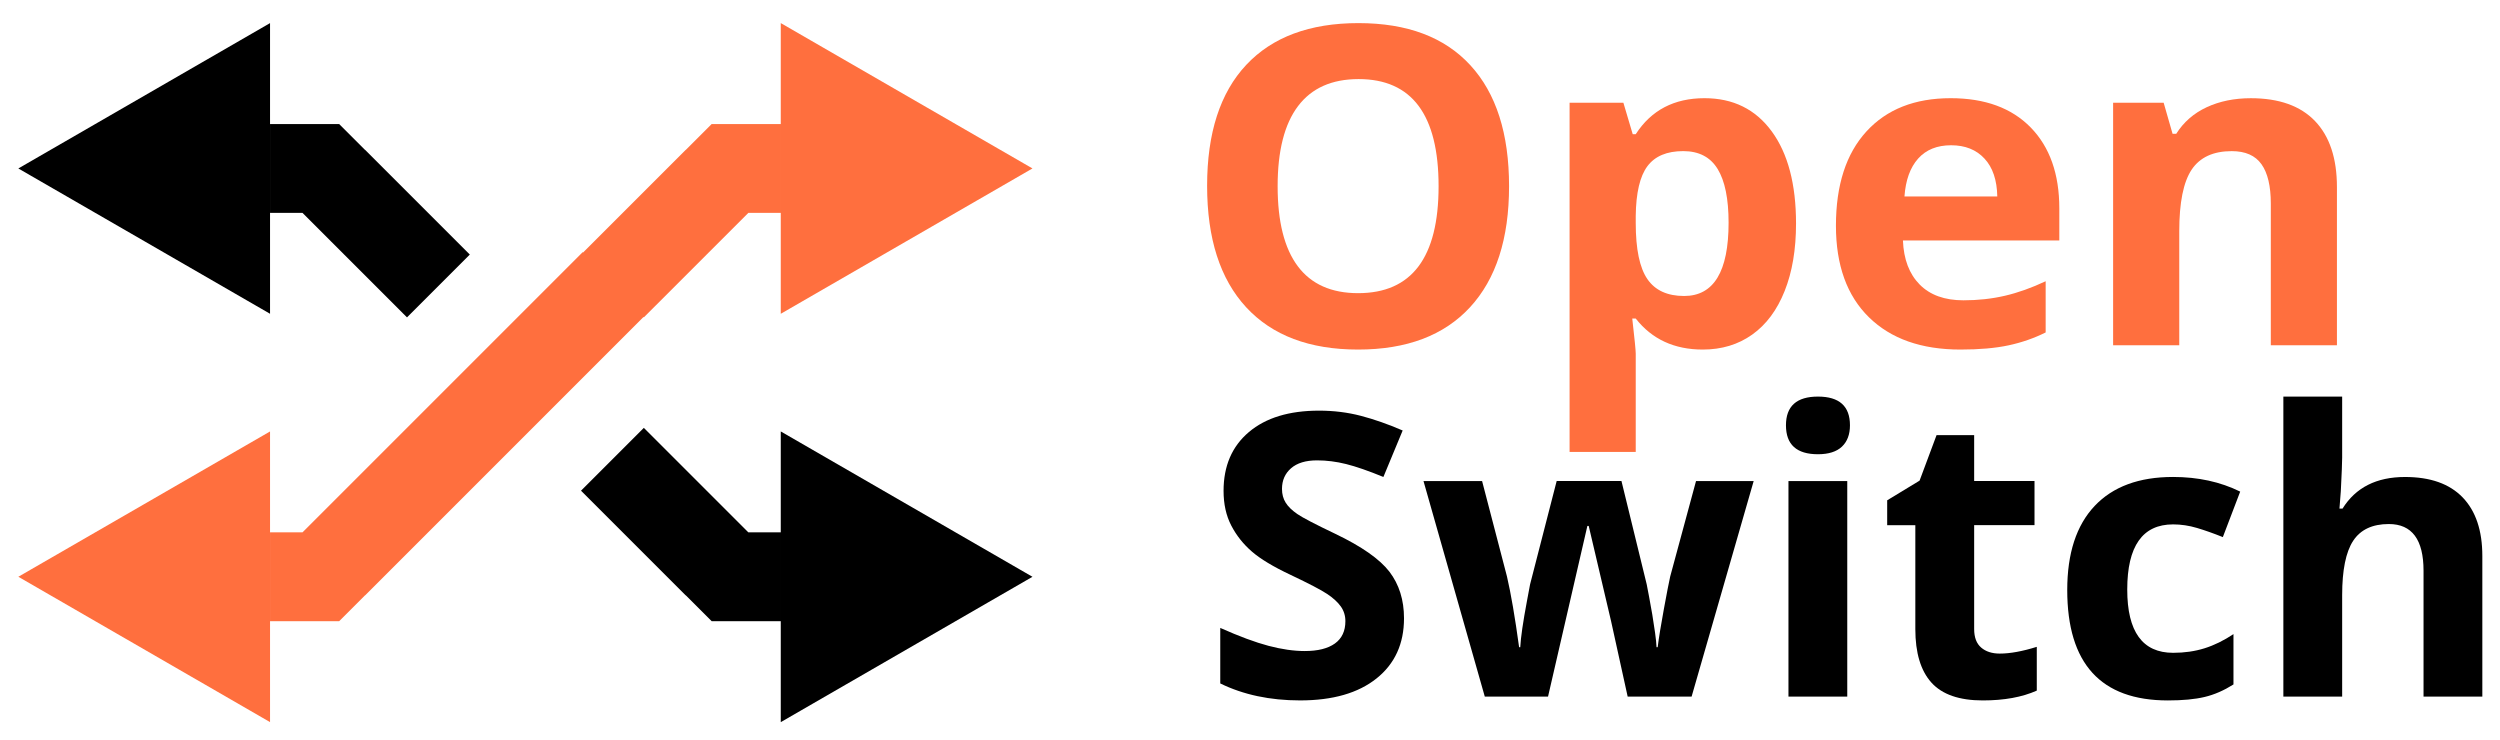 <?xml version="1.0" encoding="utf-8"?>
<!-- Generator: Adobe Illustrator 23.0.3, SVG Export Plug-In . SVG Version: 6.00 Build 0)  -->
<svg version="1.1" id="Layer_1" xmlns="http://www.w3.org/2000/svg" xmlns:xlink="http://www.w3.org/1999/xlink" x="0px" y="0px"
	 viewBox="0 0 1000 295.94" style="enable-background:new 0 0 1000 295.94;" xml:space="preserve">
<style type="text/css">
	.st0{fill:#1DCAD3;}
	.st1{fill:#36B0C9;}
	.st2{fill:#231F20;}
	.st3{fill:#FFFFFF;}
	.st4{fill:#9164CC;}
	.st5{clip-path:url(#SVGID_2_);fill:url(#SVGID_3_);}
	.st6{fill:#201747;}
	.st7{fill-rule:evenodd;clip-rule:evenodd;fill:#10CFC9;}
	.st8{clip-path:url(#SVGID_5_);fill:#231F20;}
	.st9{fill-rule:evenodd;clip-rule:evenodd;fill:#231F20;}
	.st10{clip-path:url(#SVGID_7_);fill:#FFFFFF;}
	.st11{fill-rule:evenodd;clip-rule:evenodd;fill:#FFFFFF;}
	.st12{fill:#8CCEAF;}
	.st13{fill:#008476;}
	.st14{fill:#25BCBD;}
	.st15{fill:#004D70;}
	.st16{fill:#20BBBB;}
	.st17{fill:#024D70;}
	.st18{fill-rule:evenodd;clip-rule:evenodd;fill:#F58B1F;}
	.st19{fill-rule:evenodd;clip-rule:evenodd;fill:#18335B;}
	.st20{clip-path:url(#SVGID_9_);}
	.st21{clip-path:url(#SVGID_11_);}
	.st22{fill:#18335B;}
	.st23{fill:#F58B1F;}
	.st24{clip-path:url(#SVGID_15_);}
	.st25{clip-path:url(#SVGID_17_);}
	.st26{clip-path:url(#SVGID_21_);}
	.st27{clip-path:url(#SVGID_23_);}
	.st28{clip-path:url(#SVGID_27_);}
	.st29{clip-path:url(#SVGID_29_);}
	.st30{clip-path:url(#SVGID_33_);}
	.st31{clip-path:url(#SVGID_35_);}
	.st32{clip-path:url(#SVGID_39_);}
	.st33{clip-path:url(#SVGID_41_);}
	.st34{fill:#416BA9;}
	.st35{fill:#73C3D5;}
	.st36{opacity:0.8;}
	.st37{fill:#3A3A3A;}
	.st38{fill:url(#SVGID_44_);}
	.st39{fill:none;stroke:#000000;stroke-width:6.338;}
	.st40{fill:none;stroke:#000000;stroke-width:3.169;}
	.st41{fill:#48494B;}
	.st42{fill:#C1986C;}
	.st43{fill:url(#SVGID_63_);}
	.st44{fill:url(#SVGID_64_);}
	.st45{fill:url(#SVGID_65_);}
	.st46{fill:url(#SVGID_66_);}
	.st47{fill:url(#SVGID_67_);}
	.st48{fill:#4D4E4E;}
	.st49{fill:#27B373;}
	.st50{fill:#5DC4CD;}
	.st51{fill:#1E8756;}
	.st52{fill:#3D1152;}
	.st53{fill:#922C48;}
	.st54{fill-rule:evenodd;clip-rule:evenodd;fill:#922C48;}
	.st55{fill:#404041;}
	.st56{fill:#EC1C24;}
	.st57{fill:#373A36;}
	.st58{fill:#808184;}
	.st59{fill:#262261;}
	.st60{fill:#6FCBDC;}
	.st61{fill:#2F3436;}
	.st62{fill:#5F97D0;}
	.st63{fill:#132428;}
	.st64{fill:#85C041;}
	.st65{fill:#677784;}
	.st66{fill:url(#SVGID_68_);}
	.st67{opacity:0.2;clip-path:url(#SVGID_70_);}
	.st68{fill:#FFFEFA;}
	.st69{opacity:0.1;}
	.st70{fill:url(#SVGID_71_);}
	.st71{opacity:0.3;}
	.st72{opacity:0.08;}
	.st73{opacity:0.1;fill:url(#Wordmark_1_);}
	.st74{fill:url(#SVGID_104_);}
	.st75{opacity:0.6;fill:url(#SVGID_107_);}
	.st76{opacity:0.4;}
	.st77{fill:url(#SVGID_110_);}
	.st78{opacity:0.6;fill:url(#SVGID_113_);}
	.st79{fill:url(#SVGID_116_);}
	.st80{opacity:0.6;fill:url(#SVGID_119_);}
	.st81{fill:url(#SVGID_122_);}
	.st82{opacity:0.6;fill:url(#SVGID_125_);}
	.st83{fill:url(#SVGID_128_);}
	.st84{opacity:0.6;fill:url(#SVGID_131_);}
	.st85{fill:#221F1F;}
	.st86{fill:none;}
	.st87{fill:#00416B;}
	.st88{opacity:0.8;fill:url(#XMLID_323_);}
	.st89{fill:#4197CB;}
	.st90{fill:#003E52;}
	.st91{fill:#3F96B4;}
	.st92{fill:#B9DBE5;}
	.st93{opacity:0.3;fill:#231F20;}
	.st94{opacity:0.3;fill:#FFFFFF;}
	.st95{fill:#050013;}
	.st96{fill:#E87200;}
	.st97{fill:#FCB813;}
	.st98{fill:#3D3935;}
	.st99{fill:#FFB600;}
	.st100{fill:#FCB814;}
	.st101{fill:#F48120;}
	.st102{fill:#EF4E25;}
	.st103{fill:#ED3024;}
	.st104{fill:#E0592A;}
	.st105{fill:#00ADBB;}
	.st106{fill:#00829B;}
	.st107{fill:#93D500;}
	.st108{fill:#4D5A31;}
	.st109{fill:#6BA43A;}
	.st110{fill:#424143;}
	.st111{fill-rule:evenodd;clip-rule:evenodd;fill:#C7E6B4;}
	.st112{fill-rule:evenodd;clip-rule:evenodd;fill:#5A9891;}
	.st113{fill-rule:evenodd;clip-rule:evenodd;fill:#127870;}
	.st114{fill-rule:evenodd;clip-rule:evenodd;fill:#5CCFD5;}
	.st115{fill-rule:evenodd;clip-rule:evenodd;fill:#ACD5CD;}
	.st116{fill-rule:evenodd;clip-rule:evenodd;fill:#B5ECC9;}
	.st117{fill-rule:evenodd;clip-rule:evenodd;fill:#A1D683;}
	.st118{fill-rule:evenodd;clip-rule:evenodd;fill:#DEF0D3;}
	.st119{fill-rule:evenodd;clip-rule:evenodd;fill:#91B9B4;}
	.st120{fill-rule:evenodd;clip-rule:evenodd;fill:#006860;}
	.st121{fill-rule:evenodd;clip-rule:evenodd;fill:#00ADBB;}
	.st122{fill-rule:evenodd;clip-rule:evenodd;fill:#B4E7E9;}
	.st123{fill-rule:evenodd;clip-rule:evenodd;fill:#007565;}
	.st124{fill-rule:evenodd;clip-rule:evenodd;fill:#00CE7C;}
	.st125{fill-rule:evenodd;clip-rule:evenodd;fill:#5FD896;}
	.st126{fill:#007DA5;}
	.st127{fill:#313032;}
	.st128{fill:#24272A;}
	.st129{fill:#00AFAA;}
	.st130{fill:#66C9BA;}
	.st131{fill:#0069A7;}
	.st132{fill:#002F87;}
	.st133{fill:#8BC53F;}
	.st134{fill:#1A1A1A;}
	.st135{fill:#0095D6;}
	.st136{fill:#003F5F;}
	.st137{fill:#2D317C;}
	.st138{fill:#41BFBF;}
	.st139{fill:#293C97;}
	.st140{fill:#52C2BD;}
	.st141{fill:url(#SVGID_134_);}
	.st142{fill:url(#SVGID_135_);}
	.st143{fill:url(#SVGID_136_);}
	.st144{fill:#0DBEEA;}
	.st145{fill:#097EC2;}
	.st146{fill:#133C63;}
	.st147{fill:#3B91CF;}
	.st148{fill:#C8DEE8;}
	.st149{fill:#629BBA;}
	.st150{fill:#F8BE19;}
	.st151{fill:url(#SVGID_137_);}
	.st152{fill:url(#SVGID_138_);}
	.st153{fill:url(#SVGID_139_);}
	.st154{fill:#00233B;}
	.st155{fill:url(#SVGID_140_);}
	.st156{fill:url(#SVGID_141_);}
	.st157{fill:url(#SVGID_142_);}
	.st158{fill:url(#SVGID_143_);}
	.st159{fill:url(#SVGID_144_);}
	.st160{fill:url(#SVGID_145_);}
	.st161{fill:url(#SVGID_146_);}
	.st162{fill:url(#SVGID_147_);}
	.st163{fill:url(#SVGID_148_);}
	.st164{fill:url(#SVGID_149_);}
	.st165{fill:url(#SVGID_150_);}
	.st166{fill:url(#SVGID_151_);}
	.st167{fill:url(#SVGID_152_);}
	.st168{fill:url(#SVGID_153_);}
	.st169{fill:url(#SVGID_154_);}
	.st170{fill:url(#SVGID_155_);}
	.st171{fill:url(#SVGID_156_);}
	.st172{fill:url(#SVGID_157_);}
	.st173{fill:url(#SVGID_158_);}
	.st174{fill:url(#SVGID_159_);}
	.st175{fill:url(#SVGID_160_);}
	.st176{fill:url(#SVGID_161_);}
	.st177{fill:url(#SVGID_162_);}
	.st178{fill:url(#SVGID_163_);}
	.st179{fill:url(#SVGID_164_);}
	.st180{fill:url(#SVGID_165_);}
	.st181{fill:url(#SVGID_166_);}
	.st182{fill:url(#SVGID_167_);}
	.st183{fill:url(#SVGID_168_);}
	.st184{fill:url(#SVGID_169_);}
	.st185{fill:url(#SVGID_170_);}
	.st186{fill:url(#SVGID_171_);}
	.st187{fill:url(#SVGID_172_);}
	.st188{fill:url(#SVGID_173_);}
	.st189{fill:url(#SVGID_174_);}
	.st190{fill:url(#SVGID_175_);}
	.st191{fill:url(#SVGID_176_);}
	.st192{fill:url(#SVGID_177_);}
	.st193{fill:url(#SVGID_178_);}
	.st194{fill:#C31230;}
	.st195{fill:#807F82;}
	.st196{fill-rule:evenodd;clip-rule:evenodd;fill:#C31230;}
	.st197{fill-rule:evenodd;clip-rule:evenodd;fill:#807F82;}
	.st198{fill:#2D2D2D;}
	.st199{display:none;fill:#2D2D2D;}
	.st200{fill:#D11F3C;}
	.st201{fill:#E42C4C;stroke:#E42C4C;stroke-width:1.05;stroke-miterlimit:10;}
	.st202{display:none;fill:#231F20;}
	.st203{display:none;fill:#FFFFFF;}
	.st204{fill:#FF7F30;}
	.st205{opacity:0.3;fill:#FF7F30;}
	.st206{opacity:0.6;fill:#FF7F30;}
	.st207{opacity:0.7;fill:#FF7F30;}
	.st208{fill:#221C35;}
	.st209{fill:#1B98D5;}
	.st210{fill:#173963;}
	.st211{fill:#009ADE;}
	.st212{fill:#003764;}
	.st213{fill:#2A7DE1;}
	.st214{opacity:0.4;clip-path:url(#XMLID_324_);fill:#221F1F;}
	.st215{fill:#002A3A;}
	.st216{fill:#0033A1;}
	.st217{fill:url(#SVGID_179_);}
	.st218{fill:url(#SVGID_180_);}
	.st219{fill:url(#SVGID_181_);}
	.st220{fill:url(#SVGID_182_);}
	.st221{fill:#007EC4;}
	.st222{fill-rule:evenodd;clip-rule:evenodd;fill:url(#SVGID_183_);}
	.st223{fill-rule:evenodd;clip-rule:evenodd;fill:#E6E7E8;}
	.st224{fill:#009345;}
	.st225{fill:#BBBCB8;}
	.st226{fill:#72C0EB;}
	.st227{fill:#939598;}
	.st228{fill-rule:evenodd;clip-rule:evenodd;fill:#2CB8EB;}
	.st229{fill:#2CB8EB;}
	.st230{fill:#81B83A;}
	.st231{fill-rule:evenodd;clip-rule:evenodd;fill:#81B83A;}
	.st232{enable-background:new    ;}
	.st233{fill:#FF6F3E;}
	.st234{fill:#12143D;}
	.st235{fill:url(#SVGID_184_);}
	.st236{fill:url(#SVGID_185_);}
	.st237{fill:url(#SVGID_186_);}
	.st238{fill:url(#SVGID_187_);}
	.st239{fill:url(#SVGID_188_);}
	.st240{fill:url(#SVGID_189_);}
	.st241{fill:url(#SVGID_190_);}
	.st242{fill:url(#SVGID_191_);}
	.st243{fill:url(#SVGID_192_);}
	.st244{fill:#7C51A0;}
	.st245{fill:#9F66A9;}
	.st246{fill:#9F80B9;}
	.st247{fill:url(#SVGID_193_);}
	.st248{fill:url(#SVGID_194_);}
	.st249{fill:url(#SVGID_195_);}
	.st250{fill:url(#SVGID_196_);}
	.st251{fill:#2D3136;}
	.st252{fill:#76777A;}
	.st253{fill:#A7A8A9;}
	.st254{fill:#0082CA;}
	.st255{fill:#FFB259;}
	.st256{fill:#385CAD;}
	.st257{fill:#7BA0C4;}
	.st258{fill:#EBA900;}
	.st259{fill:#929497;}
	.st260{opacity:0.7;fill:#FFFFFF;}
	.st261{fill:#016BAF;}
	.st262{fill:#343432;}
	.st263{fill:#6D6E70;}
	.st264{fill:#F4B01B;}
	.st265{fill:#293271;}
	.st266{fill:#A1D33C;}
	.st267{fill:#212322;}
	.st268{fill:#0047BA;}
	.st269{fill:#969CDE;}
	.st270{fill:#047BC1;}
	.st271{fill:url(#SVGID_197_);}
	.st272{fill:url(#SVGID_198_);}
	.st273{fill:url(#SVGID_199_);}
	.st274{fill:url(#SVGID_200_);}
	.st275{fill:url(#SVGID_201_);}
	.st276{fill:url(#SVGID_202_);}
	.st277{fill:url(#SVGID_203_);}
	.st278{fill:#13517C;}
	.st279{fill:#0077A6;}
	.st280{fill:none;stroke:#231F20;stroke-width:5.904;stroke-miterlimit:10;}
	.st281{fill:#00A94F;}
	.st282{fill:none;stroke:#231F20;stroke-width:3.217;stroke-miterlimit:10;}
	.st283{fill:#59595C;}
	.st284{opacity:0.349;fill:#F9AE19;}
	.st285{opacity:0.349;fill:#E99F22;}
	.st286{opacity:0.349;fill:#E47D25;}
	.st287{fill:#F9AE19;}
	.st288{fill:#E99F22;}
	.st289{fill:#F09B20;}
	.st290{fill:#E47D25;}
	.st291{fill:#E89223;}
	.st292{opacity:0.651;fill:#F9AE19;}
	.st293{fill:#E68825;}
	.st294{opacity:0.651;fill:#E99F22;}
	.st295{fill:#EB8D23;}
	.st296{opacity:0.772;fill:#EF9B21;}
	.st297{opacity:0.651;fill:#E47D25;}
	.st298{opacity:0.772;fill:#EA9622;}
	.st299{fill:url(#SVGID_204_);}
	.st300{fill:#55575B;}
	.st301{fill:#EE424E;}
	.st302{fill:#34424B;}
</style>
<g id="layer1" transform="translate(-83.165,-712.455)">
	<path id="path4445" d="M395.47,885.03l50.34,29.07l50.34,29.07l-50.34,29.07l-50.34,29.07v-58.13V885.03z M367.83,960.93h27.64
		v-35.54h-27.64V960.93z M367.83,960.93v-35.54h-35.54 M315.57,908.73l41.88,41.88l25.13-25.13L340.7,883.6L315.57,908.73z
		 M271.09,814.28l-41.88-41.88l-25.13,25.13l41.88,41.88L271.09,814.28z M218.83,762.07v35.54h35.54 M218.83,762.07h-27.64v35.54
		h27.64V762.07z M191.19,837.97l-50.34-29.07L90.5,779.84l50.34-29.07l50.34-29.07v58.13V837.97z"/>
	<g class="st232">
		<path class="st233" d="M686.79,786.95c0,21-5.21,37.13-15.62,48.41c-10.41,11.28-25.33,16.92-44.77,16.92
			c-19.43,0-34.36-5.64-44.77-16.92c-10.41-11.28-15.62-27.47-15.62-48.59s5.22-37.24,15.66-48.37c10.44-11.13,25.4-16.7,44.89-16.7
			s34.41,5.61,44.73,16.83C681.63,749.76,686.79,765.9,686.79,786.95z M594.22,786.95c0,14.17,2.69,24.84,8.07,32.01
			s13.42,10.76,24.12,10.76c21.46,0,32.19-14.26,32.19-42.77c0-28.57-10.67-42.86-32.01-42.86c-10.7,0-18.77,3.6-24.21,10.8
			C596.94,762.09,594.22,772.78,594.22,786.95z"/>
		<path class="st233" d="M764.27,852.28c-11.39,0-20.33-4.14-26.81-12.41h-1.39c0.93,8.1,1.39,12.78,1.39,14.06v39.3H711V753.55
			h21.52l3.73,12.58h1.21c6.19-9.6,15.36-14.4,27.5-14.4c11.45,0,20.42,4.42,26.9,13.27s9.72,21.14,9.72,36.87
			c0,10.35-1.51,19.35-4.55,26.98c-3.04,7.63-7.36,13.45-12.98,17.44C778.44,850.29,771.85,852.28,764.27,852.28z M756.46,772.9
			c-6.54,0-11.31,2.01-14.32,6.02c-3.01,4.02-4.57,10.66-4.68,19.92v2.86c0,10.41,1.55,17.87,4.65,22.38
			c3.09,4.51,7.99,6.77,14.7,6.77c11.86,0,17.79-9.77,17.79-29.32c0-9.54-1.46-16.71-4.38-21.48S762.71,772.9,756.46,772.9z"/>
		<path class="st233" d="M867.34,852.28c-15.62,0-27.82-4.31-36.61-12.93c-8.79-8.62-13.19-20.82-13.19-36.61
			c0-16.25,4.07-28.82,12.19-37.7s19.36-13.31,33.7-13.31c13.71,0,24.38,3.9,32.01,11.71c7.63,7.81,11.45,18.6,11.45,32.36v12.84
			h-62.55c0.29,7.52,2.52,13.39,6.68,17.61c4.16,4.22,10.01,6.33,17.53,6.33c5.84,0,11.37-0.61,16.57-1.82
			c5.21-1.21,10.64-3.15,16.31-5.81v20.48c-4.63,2.31-9.57,4.03-14.84,5.16S874.92,852.28,867.34,852.28z M863.61,770.56
			c-5.61,0-10.01,1.77-13.19,5.33c-3.18,3.56-5,8.61-5.47,15.14h37.13c-0.12-6.54-1.82-11.59-5.12-15.14
			C873.67,772.33,869.22,770.56,863.61,770.56z"/>
		<path class="st233" d="M1017.95,850.55h-26.46V793.9c0-7-1.24-12.25-3.73-15.75c-2.49-3.5-6.45-5.24-11.89-5.24
			c-7.4,0-12.75,2.47-16.05,7.41c-3.3,4.95-4.95,13.15-4.95,24.6v45.64h-26.46v-97h20.22l3.56,12.41h1.47
			c2.95-4.68,7.02-8.23,12.19-10.63s11.06-3.6,17.65-3.6c11.28,0,19.84,3.05,25.68,9.15c5.84,6.1,8.76,14.91,8.76,26.42V850.55z"/>
	</g>
	<g class="st232">
		<path d="M644.77,959.77c0,10.18-3.66,18.2-10.99,24.06c-7.33,5.86-17.52,8.79-30.58,8.79c-12.03,0-22.67-2.26-31.93-6.79v-22.21
			c7.61,3.39,14.05,5.78,19.32,7.17c5.27,1.39,10.09,2.08,14.46,2.08c5.24,0,9.26-1,12.07-3.01c2.8-2.01,4.2-4.99,4.2-8.95
			c0-2.21-0.62-4.18-1.85-5.9c-1.23-1.72-3.05-3.38-5.44-4.97c-2.39-1.6-7.26-4.14-14.61-7.63c-6.89-3.24-12.06-6.35-15.5-9.33
			c-3.45-2.98-6.2-6.45-8.25-10.41c-2.06-3.96-3.08-8.58-3.08-13.88c0-9.97,3.38-17.81,10.14-23.52c6.76-5.71,16.1-8.56,28.03-8.56
			c5.86,0,11.45,0.69,16.77,2.08s10.88,3.34,16.7,5.86l-7.71,18.59c-6.02-2.47-10.99-4.19-14.92-5.17s-7.8-1.47-11.61-1.47
			c-4.53,0-8,1.06-10.41,3.16c-2.42,2.11-3.62,4.86-3.62,8.25c0,2.11,0.49,3.95,1.47,5.51c0.97,1.57,2.53,3.08,4.67,4.55
			c2.13,1.47,7.18,4.1,15.15,7.9c10.54,5.04,17.76,10.09,21.67,15.15C642.81,946.22,644.77,952.42,644.77,959.77z"/>
		<path d="M734.23,991.09l-6.63-30.15l-8.95-38.1h-0.54l-15.73,68.25h-25.3l-24.52-86.22H676l9.95,38.17
			c1.59,6.84,3.21,16.27,4.86,28.3h0.46c0.2-3.91,1.1-10.1,2.7-18.59l1.23-6.56l10.64-41.34h25.91l10.1,41.34
			c0.2,1.13,0.53,2.8,0.96,5.01c0.43,2.21,0.86,4.56,1.27,7.06c0.41,2.49,0.78,4.94,1.12,7.33c0.33,2.39,0.53,4.3,0.58,5.75h0.46
			c0.46-3.7,1.28-8.78,2.47-15.23c1.18-6.45,2.03-10.81,2.54-13.07l10.33-38.17h23.06l-24.83,86.22H734.23z"/>
		<path d="M797.55,882.58c0-7.66,4.27-11.49,12.8-11.49c8.53,0,12.8,3.83,12.8,11.49c0,3.65-1.07,6.49-3.2,8.52
			c-2.14,2.03-5.34,3.05-9.6,3.05C801.81,894.15,797.55,890.29,797.55,882.58z M822.07,991.09h-23.52v-86.22h23.52V991.09z"/>
		<path d="M883.07,973.89c4.11,0,9.05-0.9,14.81-2.7v17.51c-5.86,2.62-13.06,3.93-21.59,3.93c-9.41,0-16.26-2.38-20.55-7.13
			c-4.29-4.76-6.44-11.89-6.44-21.4v-41.57h-11.26v-9.95l12.96-7.87l6.79-18.2h15.04v18.35h24.14v17.66h-24.14v41.57
			c0,3.34,0.94,5.81,2.81,7.4C877.5,973.09,879.99,973.89,883.07,973.89z"/>
		<path d="M950.32,992.63c-26.84,0-40.26-14.73-40.26-44.19c0-14.65,3.65-25.85,10.95-33.59c7.3-7.74,17.76-11.61,31.39-11.61
			c9.97,0,18.92,1.95,26.84,5.86l-6.94,18.2c-3.7-1.49-7.15-2.71-10.33-3.66c-3.19-0.95-6.38-1.43-9.56-1.43
			c-12.24,0-18.35,8.69-18.35,26.07c0,16.87,6.12,25.3,18.35,25.3c4.52,0,8.71-0.6,12.57-1.81c3.86-1.21,7.71-3.1,11.57-5.67v20.13
			c-3.81,2.41-7.65,4.09-11.53,5.01C961.13,992.17,956.23,992.63,950.32,992.63z"/>
		<path d="M1076.1,991.09h-23.52v-50.36c0-12.44-4.63-18.66-13.88-18.66c-6.58,0-11.34,2.24-14.27,6.71
			c-2.93,4.47-4.4,11.72-4.4,21.75v40.56h-23.52v-120h23.52v24.45c0,1.9-0.18,6.38-0.54,13.42l-0.54,6.94h1.23
			c5.24-8.43,13.57-12.65,24.99-12.65c10.13,0,17.81,2.72,23.06,8.17s7.87,13.26,7.87,23.44V991.09z"/>
	</g>
	<path id="path4459" class="st233" d="M341.37,838.44L229.21,950.61l-25.13-25.13l112.16-112.16L341.37,838.44z M218.83,960.93
		v-35.54h35.54 M218.83,960.93h-27.64v-35.54h27.64V960.93z M191.19,885.03l-50.34,29.07L90.5,943.16l50.34,29.07l50.34,29.07
		v-58.13V885.03z M315.57,814.28l41.88-41.88l25.13,25.13L340.7,839.4L315.57,814.28z M367.83,762.07v35.54h-35.54 M367.83,762.07
		h27.64v35.54h-27.64V762.07z M395.47,837.97l50.34-29.07l50.34-29.07l-50.34-29.07l-50.34-29.07v58.13V837.97z"/>
</g>
</svg>
